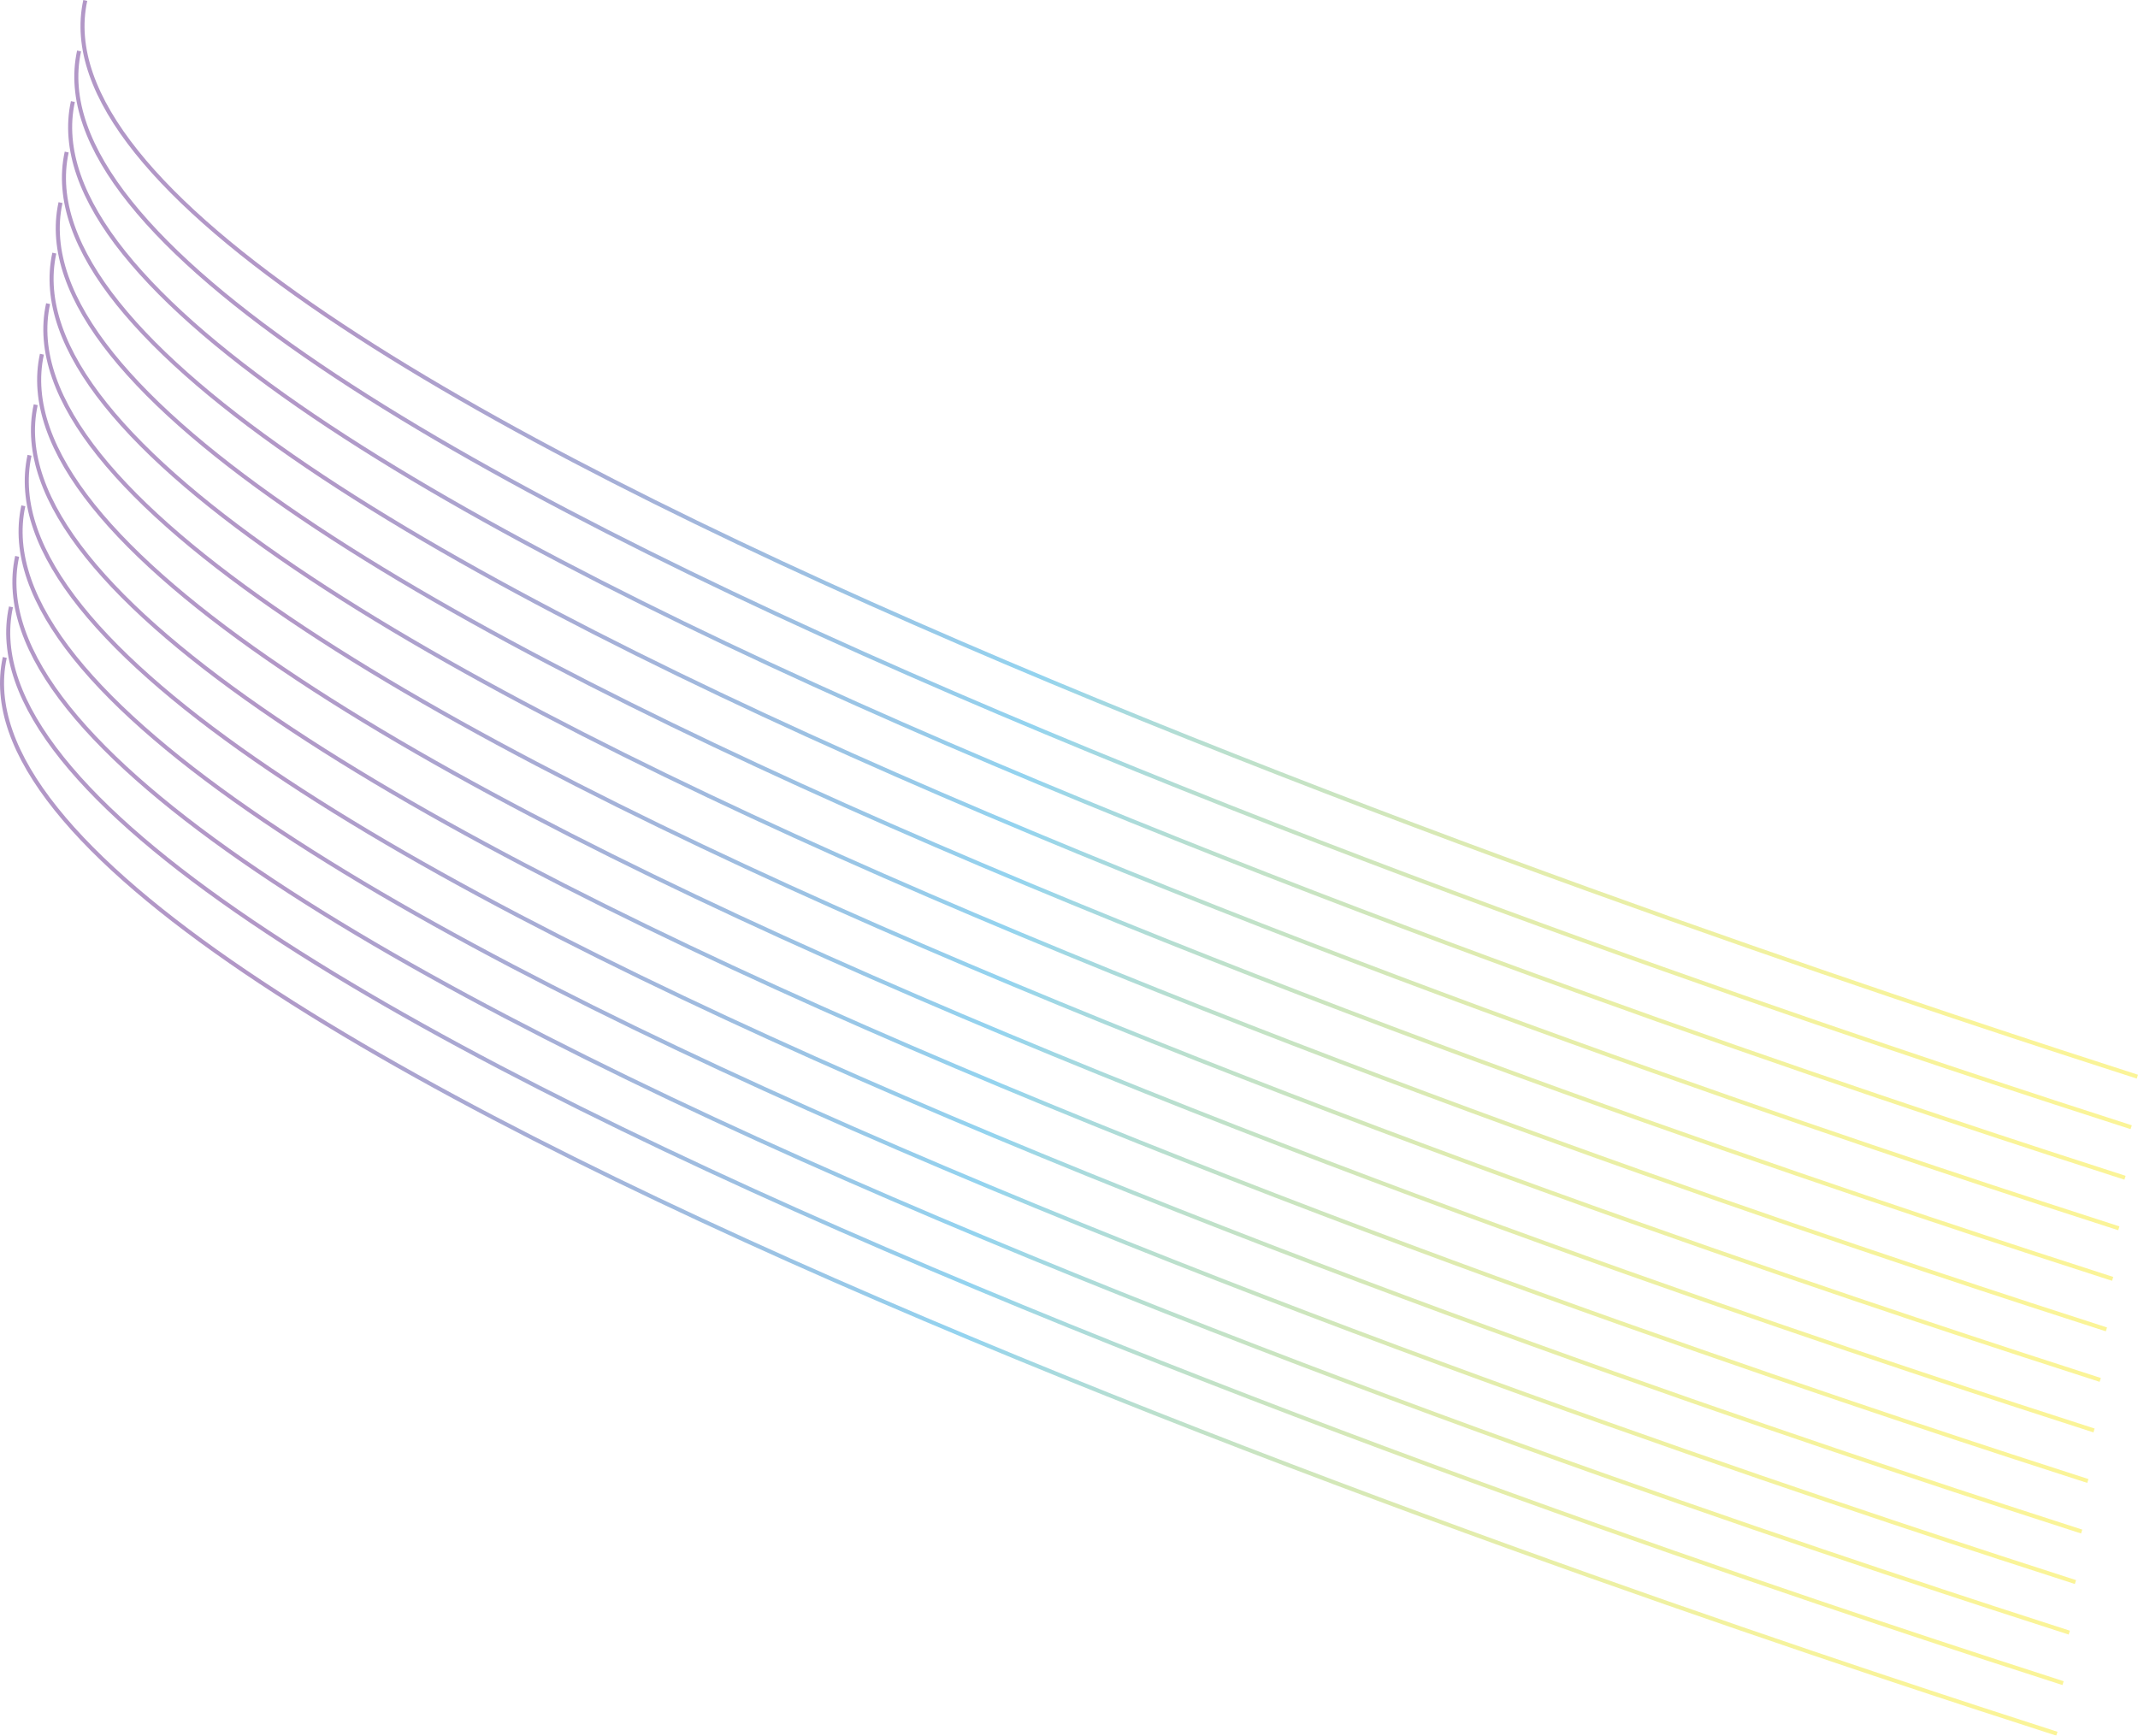 <?xml version="1.0" encoding="UTF-8"?>
<svg id="Layer_1" data-name="Layer 1" xmlns="http://www.w3.org/2000/svg" xmlns:xlink="http://www.w3.org/1999/xlink" viewBox="0 0 528.57 429.1">
  <defs>
    <style>
      .cls-1 {
        stroke: url(#linear-gradient-2);
      }

      .cls-1, .cls-2, .cls-3, .cls-4, .cls-5, .cls-6, .cls-7, .cls-8, .cls-9, .cls-10, .cls-11, .cls-12, .cls-13, .cls-14, .cls-15 {
        fill: none;
      }

      .cls-1, .cls-2, .cls-3, .cls-4, .cls-5, .cls-6, .cls-7, .cls-8, .cls-9, .cls-11, .cls-12, .cls-13, .cls-14, .cls-15 {
        stroke-miterlimit: 10;
      }

      .cls-2 {
        stroke: url(#linear-gradient-3);
      }

      .cls-3 {
        stroke: url(#linear-gradient-9);
      }

      .cls-4 {
        stroke: url(#linear-gradient-4);
      }

      .cls-5 {
        stroke: url(#linear-gradient-6);
      }

      .cls-6 {
        stroke: url(#linear-gradient-13);
      }

      .cls-7 {
        stroke: url(#linear-gradient-7);
      }

      .cls-8 {
        stroke: url(#linear-gradient-12);
      }

      .cls-9 {
        stroke: url(#linear-gradient-5);
      }

      .cls-10 {
        opacity: .5;
      }

      .cls-11 {
        stroke: url(#linear-gradient);
      }

      .cls-12 {
        stroke: url(#linear-gradient-14);
      }

      .cls-13 {
        stroke: url(#linear-gradient-11);
      }

      .cls-14 {
        stroke: url(#linear-gradient-8);
      }

      .cls-15 {
        stroke: url(#linear-gradient-10);
      }
    </style>
    <linearGradient id="linear-gradient" x1="349.01" y1="633.77" x2="349.01" y2="435.99" gradientTransform="translate(-209.97 -344.54) rotate(5.09) scale(1.49 1.12)" gradientUnits="userSpaceOnUse">
      <stop offset="0" stop-color="#f8eb30"/>
      <stop offset=".05" stop-color="#f4e933"/>
      <stop offset=".1" stop-color="#e9e63c"/>
      <stop offset=".15" stop-color="#d6e04c"/>
      <stop offset=".2" stop-color="#bcd762"/>
      <stop offset=".24" stop-color="#9acc7e"/>
      <stop offset=".29" stop-color="#71bfa1"/>
      <stop offset=".33" stop-color="#41b0ca"/>
      <stop offset=".35" stop-color="#28a8e0"/>
      <stop offset=".4" stop-color="#3390d0"/>
      <stop offset=".53" stop-color="#4e5cad"/>
      <stop offset=".63" stop-color="#5e3c97"/>
      <stop offset=".68" stop-color="#65308f"/>
    </linearGradient>
    <linearGradient id="linear-gradient-2" x1="349.29" y1="622.49" x2="349.29" y2="424.71" xlink:href="#linear-gradient"/>
    <linearGradient id="linear-gradient-3" x1="349.57" y1="611.21" x2="349.57" y2="413.43" xlink:href="#linear-gradient"/>
    <linearGradient id="linear-gradient-4" x1="349.85" y1="599.93" x2="349.85" y2="402.15" xlink:href="#linear-gradient"/>
    <linearGradient id="linear-gradient-5" x1="350.13" y1="588.65" x2="350.13" y2="390.87" xlink:href="#linear-gradient"/>
    <linearGradient id="linear-gradient-6" x1="350.41" y1="577.37" x2="350.41" y2="379.59" xlink:href="#linear-gradient"/>
    <linearGradient id="linear-gradient-7" x1="350.69" y1="566.09" x2="350.69" y2="368.31" xlink:href="#linear-gradient"/>
    <linearGradient id="linear-gradient-8" x1="350.96" y1="554.81" x2="350.96" y2="357.03" xlink:href="#linear-gradient"/>
    <linearGradient id="linear-gradient-9" x1="351.24" y1="543.53" x2="351.24" y2="345.75" xlink:href="#linear-gradient"/>
    <linearGradient id="linear-gradient-10" x1="351.52" y1="532.25" x2="351.52" y2="334.47" xlink:href="#linear-gradient"/>
    <linearGradient id="linear-gradient-11" x1="351.8" y1="520.97" x2="351.8" y2="323.19" xlink:href="#linear-gradient"/>
    <linearGradient id="linear-gradient-12" x1="352.08" y1="509.69" x2="352.08" y2="311.91" xlink:href="#linear-gradient"/>
    <linearGradient id="linear-gradient-13" x1="352.36" y1="498.41" x2="352.36" y2="300.63" xlink:href="#linear-gradient"/>
    <linearGradient id="linear-gradient-14" x1="352.64" y1="487.13" x2="352.64" y2="289.35" xlink:href="#linear-gradient"/>
  </defs>
  <g class="cls-10">
    <path class="cls-11" d="m1.18,162.54c-20.47,94.21,427.9,240.55,507.34,266.09"/>
    <path class="cls-1" d="m2.71,150.04c-20.47,94.21,427.9,240.55,507.34,266.09"/>
    <path class="cls-2" d="m4.24,137.55c-20.47,94.21,427.9,240.55,507.34,266.09"/>
    <path class="cls-4" d="m5.77,125.05c-20.47,94.21,427.9,240.55,507.34,266.09"/>
    <path class="cls-9" d="m7.3,112.56c-20.47,94.21,427.9,240.55,507.34,266.09"/>
    <path class="cls-5" d="m8.83,100.06c-20.47,94.21,427.9,240.55,507.34,266.09"/>
    <path class="cls-7" d="m10.36,87.57c-20.47,94.21,427.9,240.55,507.34,266.09"/>
    <path class="cls-14" d="m11.89,75.07c-20.47,94.21,427.9,240.55,507.34,266.09"/>
    <path class="cls-3" d="m13.43,62.58c-20.47,94.21,427.9,240.55,507.34,266.09"/>
    <path class="cls-15" d="m14.96,50.09c-20.47,94.21,427.9,240.55,507.34,266.09"/>
    <path class="cls-13" d="m16.49,37.59c-20.47,94.21,427.9,240.55,507.34,266.09"/>
    <path class="cls-8" d="m18.02,25.1C-2.45,119.31,445.92,265.64,525.36,291.18"/>
    <path class="cls-6" d="m19.55,12.6C-.92,106.81,447.45,253.15,526.89,278.69"/>
    <path class="cls-12" d="m21.08.11C.61,94.32,448.98,240.65,528.42,266.19"/>
  </g>
</svg>
